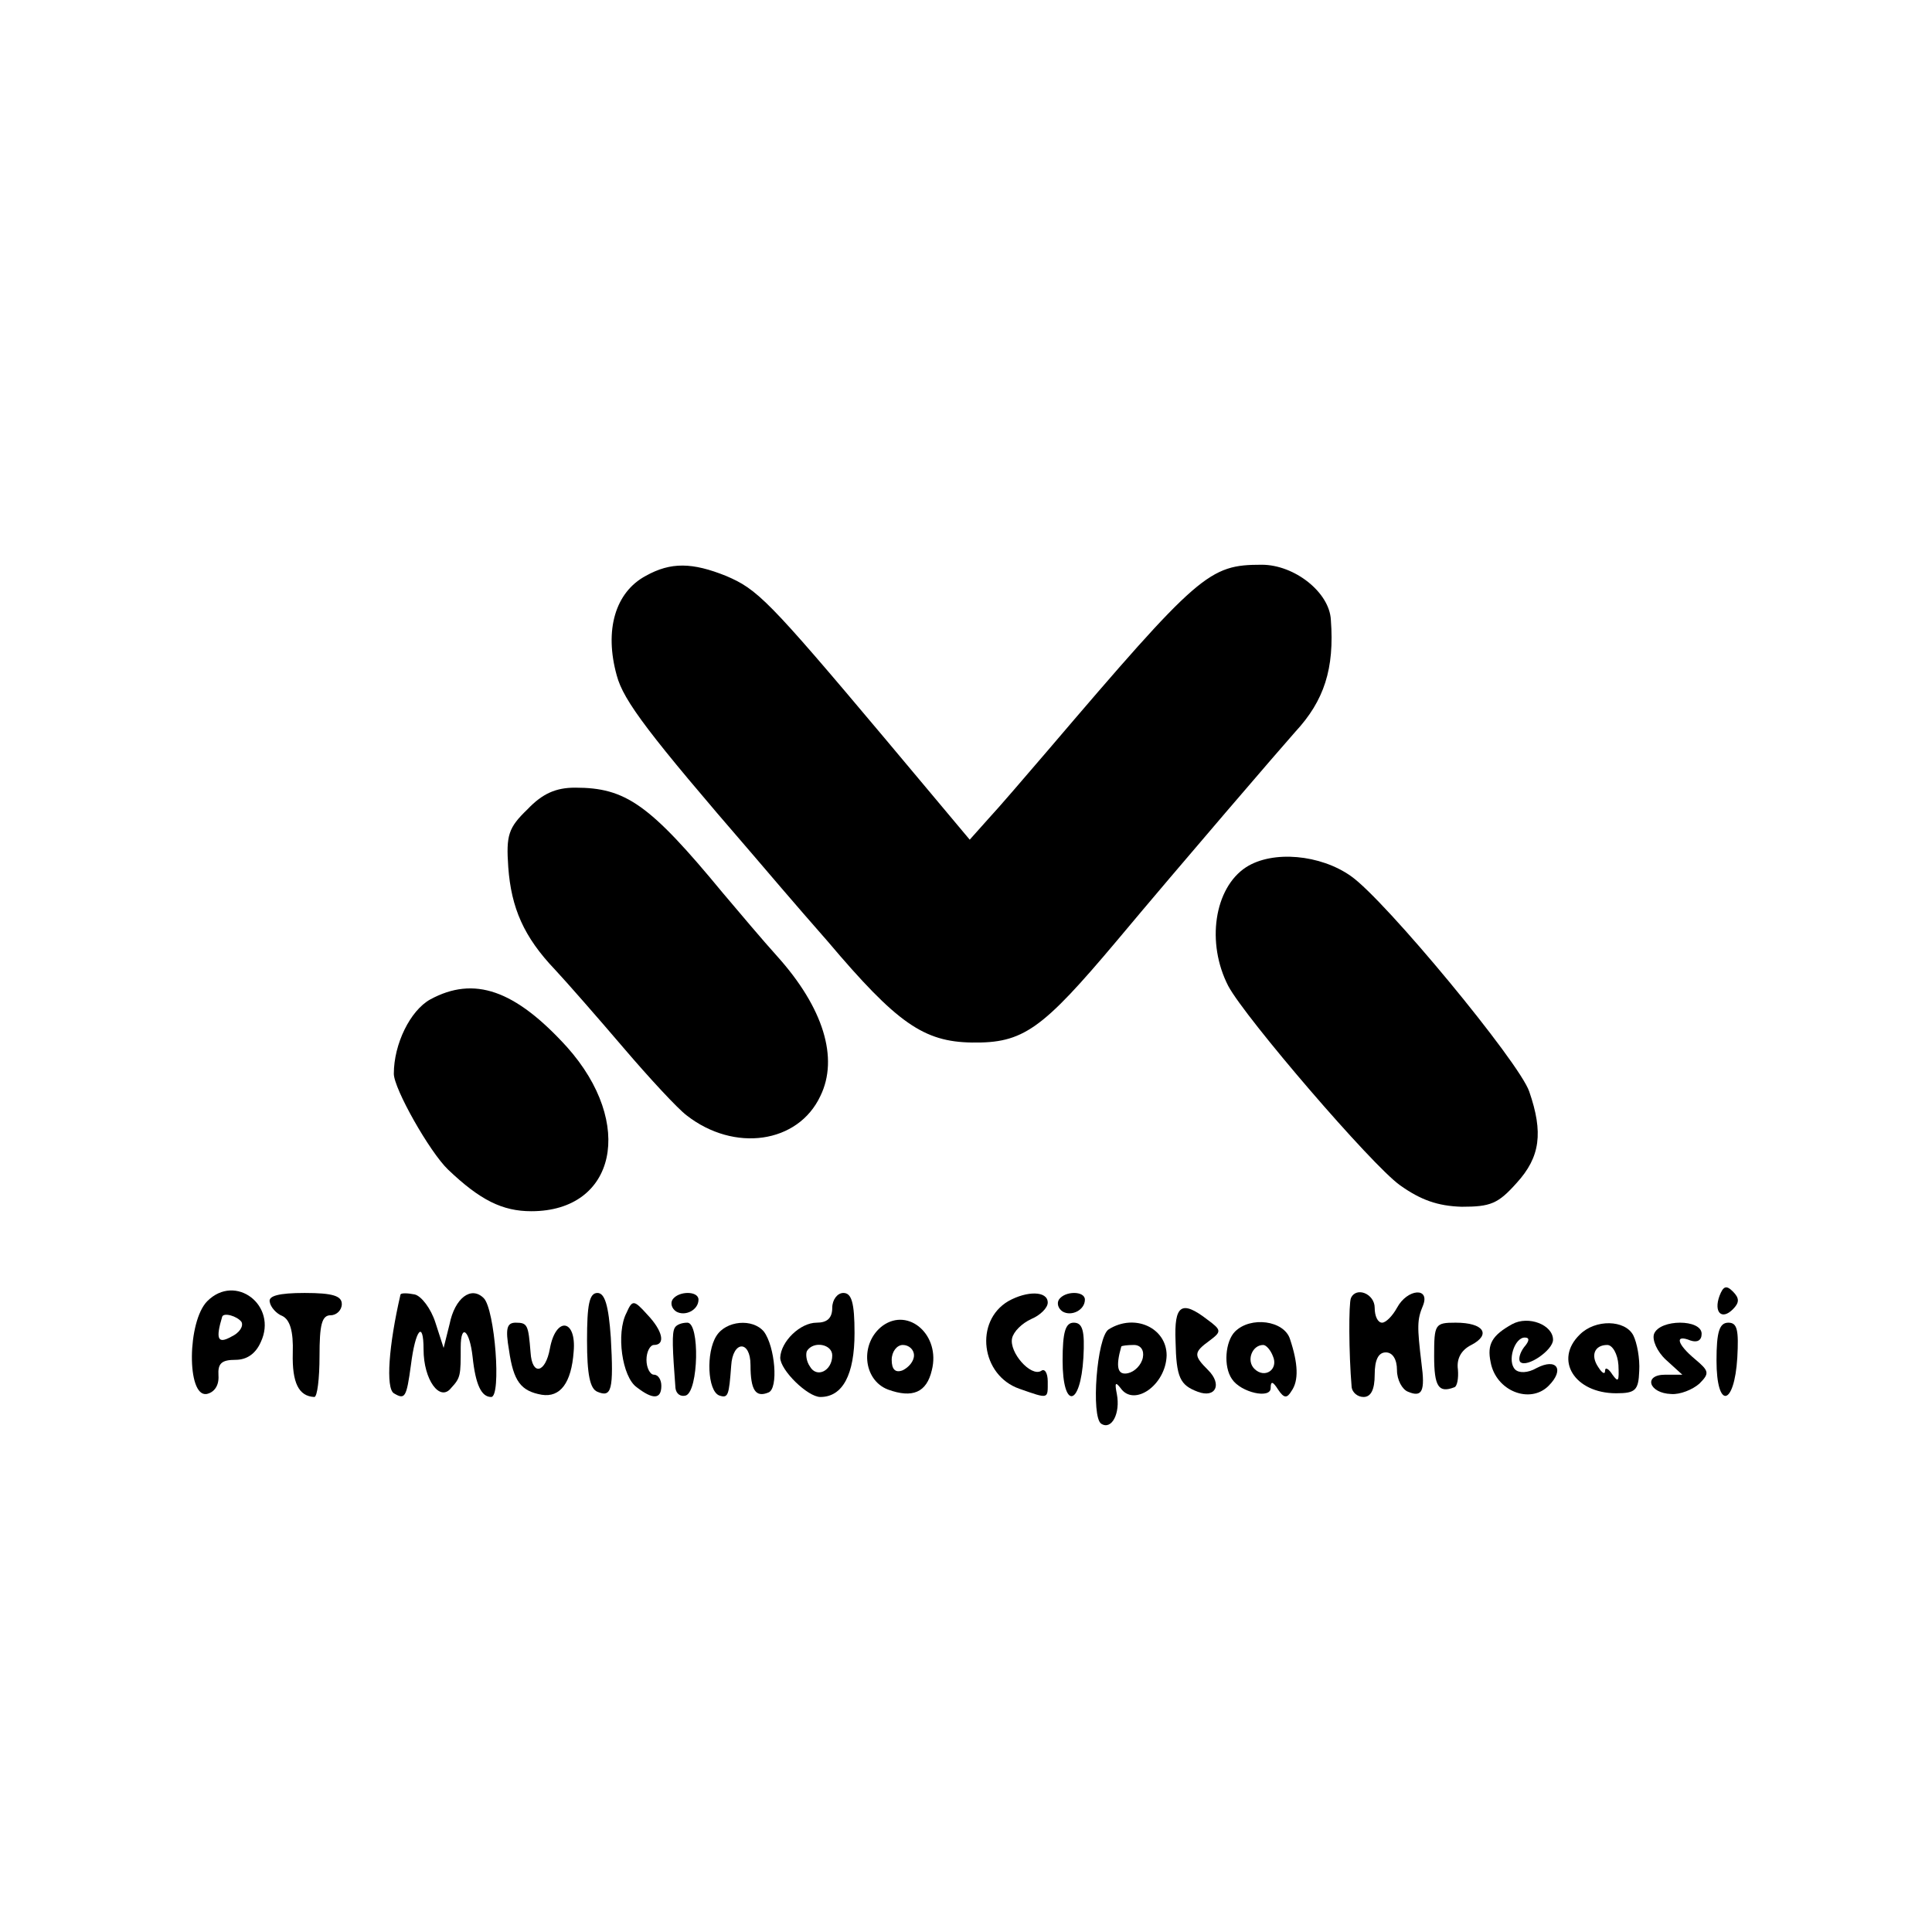 <?xml version="1.0" standalone="no"?>
<!DOCTYPE svg PUBLIC "-//W3C//DTD SVG 20010904//EN"
 "http://www.w3.org/TR/2001/REC-SVG-20010904/DTD/svg10.dtd">
<svg version="1.0" xmlns="http://www.w3.org/2000/svg"
 width="260pt" height="260pt" viewBox="0 0 260 260"
 preserveAspectRatio="xMidYMid meet">
<g transform="translate(0,260) scale(0.1,-0.1)"
fill="#000000" stroke="none">
<path d="M869 1825 c-41 -22 -56 -73 -39 -134 9 -34 43 -79 183 -241 12 -14
57 -67 101 -117 93 -110 129 -135 194 -136 69 -1 94 17 195 137 87 104 223
262 240 281 39 42 53 85 48 151 -2 37 -49 74 -93 74 -71 0 -84 -11 -288 -250
-30 -35 -66 -77 -80 -92 l-25 -28 -114 136 c-158 188 -172 201 -214 219 -45
18 -74 19 -108 0z"/>
<path d="M710 1511 c-26 -25 -29 -35 -26 -78 4 -55 21 -94 63 -138 15 -16 57
-64 92 -105 35 -41 73 -82 85 -91 64 -50 150 -38 180 26 25 51 4 119 -58 188
-19 21 -51 59 -73 85 -99 120 -131 142 -199 142 -26 0 -44 -8 -64 -29z"/>
<path d="M1677 1433 c-43 -28 -54 -102 -24 -160 23 -43 193 -241 231 -268 28
-20 51 -28 83 -29 39 0 49 4 74 32 32 35 36 68 17 123 -13 39 -194 258 -240
290 -41 29 -105 35 -141 12z"/>
<path d="M579 1255 c-27 -15 -49 -60 -49 -100 0 -20 48 -105 73 -129 43 -41
73 -56 112 -56 114 0 140 118 48 221 -70 77 -125 96 -184 64z"/>
<path d="M279 849 c-27 -27 -28 -129 -1 -125 10 2 17 11 16 25 -1 16 4 21 23
21 15 0 27 8 34 24 23 49 -34 93 -72 55z m46 -28 c3 -6 -3 -15 -14 -20 -18
-10 -21 -3 -12 27 2 6 20 1 26 -7z"/>
<path d="M2314 856 c-8 -22 3 -33 18 -18 9 9 9 15 0 24 -9 9 -13 7 -18 -6z"/>
<path d="M363 848 c1 -7 9 -16 17 -19 10 -5 15 -20 14 -50 -1 -40 8 -58 29
-59 4 0 7 25 7 55 0 42 3 55 15 55 8 0 15 7 15 15 0 11 -12 15 -50 15 -35 0
-49 -4 -47 -12z"/>
<path d="M539 858 c-16 -69 -20 -126 -9 -133 15 -9 17 -6 23 38 6 48 17 61 17
21 0 -41 22 -71 37 -52 13 14 13 17 13 55 0 33 12 23 16 -13 4 -38 12 -54 25
-54 14 0 5 118 -10 133 -17 17 -39 0 -46 -35 l-8 -32 -11 34 c-6 19 -19 36
-28 38 -10 2 -18 2 -19 0z"/>
<path d="M790 796 c0 -46 4 -65 14 -69 19 -8 22 2 18 73 -3 43 -8 60 -18 60
-11 0 -14 -16 -14 -64z"/>
<path d="M905 851 c-3 -5 -1 -12 5 -16 12 -7 30 2 30 16 0 12 -27 12 -35 0z"/>
<path d="M1120 840 c0 -14 -7 -20 -21 -20 -22 0 -48 -25 -49 -47 0 -17 37 -53
54 -53 30 0 46 30 46 86 0 41 -4 54 -15 54 -8 0 -15 -9 -15 -20z m0 -64 c0
-21 -21 -31 -30 -15 -5 7 -6 17 -4 21 9 14 34 9 34 -6z"/>
<path d="M1357 849 c-46 -27 -37 -100 15 -118 40 -14 38 -14 38 10 0 11 -4 18
-9 14 -14 -8 -43 25 -39 44 2 9 13 20 26 26 12 5 22 15 22 22 0 16 -28 16 -53
2z"/>
<path d="M1425 851 c-3 -5 -1 -12 5 -16 12 -7 30 2 30 16 0 12 -27 12 -35 0z"/>
<path d="M1818 853 c-3 -7 -3 -73 1 -120 1 -7 8 -13 16 -13 10 0 15 10 15 30
0 20 5 30 15 30 9 0 15 -9 15 -24 0 -13 7 -26 15 -29 19 -8 23 1 18 38 -6 50
-6 59 2 78 10 25 -21 23 -35 -3 -6 -11 -15 -20 -20 -20 -6 0 -10 9 -10 20 0
19 -25 29 -32 13z"/>
<path d="M843 833 c-14 -27 -6 -86 14 -100 22 -17 33 -16 33 2 0 8 -4 15 -10
15 -5 0 -10 9 -10 20 0 11 5 20 10 20 16 0 12 19 -9 41 -18 20 -20 20 -28 2z"/>
<path d="M1582 795 c1 -49 6 -59 30 -68 24 -9 33 10 14 29 -20 20 -20 24 2 40
16 12 16 14 -3 28 -35 27 -45 20 -43 -29z"/>
<path d="M1188 816 c-31 -23 -27 -73 7 -86 33 -12 52 -4 59 26 12 47 -31 85
-66 60z m42 -40 c0 -8 -7 -16 -15 -20 -10 -4 -15 1 -15 14 0 11 7 20 15 20 8
0 15 -6 15 -14z"/>
<path d="M2035 818 c-27 -15 -34 -27 -29 -51 7 -39 53 -57 78 -32 22 22 11 38
-16 24 -12 -7 -24 -7 -29 -2 -11 11 -1 43 13 43 7 0 6 -5 -1 -13 -6 -8 -8 -17
-5 -20 9 -8 44 16 44 30 0 20 -33 33 -55 21z"/>
<path d="M685 783 c6 -42 16 -55 44 -60 25 -4 40 16 43 58 4 44 -24 48 -32 4
-6 -33 -24 -37 -26 -5 -3 37 -4 40 -20 40 -12 0 -14 -8 -9 -37z"/>
<path d="M908 813 c-4 -7 -3 -28 1 -81 1 -8 7 -12 14 -10 17 6 19 98 2 98 -8
0 -15 -3 -17 -7z"/>
<path d="M964 802 c-14 -22 -12 -74 4 -80 12 -4 13 0 16 40 2 34 26 35 26 1 0
-34 7 -44 24 -37 14 5 9 62 -6 82 -15 18 -51 15 -64 -6z"/>
<path d="M1430 769 c0 -66 24 -63 28 4 2 36 -1 47 -13 47 -11 0 -15 -12 -15
-51z"/>
<path d="M1492 811 c-16 -10 -24 -118 -10 -127 14 -9 26 14 21 40 -3 15 -2 17
5 8 18 -26 61 4 62 44 0 37 -43 57 -78 35z m46 -38 c-2 -10 -11 -19 -20 -21
-14 -3 -17 8 -9 36 1 1 8 2 17 2 9 0 14 -7 12 -17z"/>
<path d="M1662 808 c-13 -13 -16 -47 -4 -64 12 -18 52 -27 52 -12 0 10 3 9 10
-2 8 -12 12 -12 18 -2 10 14 9 37 -2 70 -8 25 -53 31 -74 10z m51 -33 c8 -18
-11 -31 -25 -17 -11 11 -3 32 12 32 4 0 10 -7 13 -15z"/>
<path d="M1930 775 c0 -41 6 -50 27 -42 4 1 6 12 5 24 -2 14 4 26 18 33 27 14
17 30 -21 30 -28 0 -29 -2 -29 -45z"/>
<path d="M2126 804 c-35 -34 -7 -79 49 -79 26 0 30 4 31 30 1 17 -3 38 -8 48
-11 21 -51 22 -72 1z m52 -41 c1 -22 0 -24 -8 -13 -5 8 -10 11 -10 5 0 -5 -4
-3 -9 5 -11 16 -5 30 12 30 7 0 14 -12 15 -27z"/>
<path d="M2226 805 c-3 -8 4 -24 16 -35 l22 -20 -23 0 c-30 0 -22 -25 8 -26
12 -1 29 6 38 14 14 14 13 17 -6 33 -24 20 -28 34 -6 25 9 -3 15 0 15 9 0 20
-56 20 -64 0z"/>
<path d="M2310 769 c0 -66 24 -62 28 4 2 37 0 47 -12 47 -12 0 -16 -12 -16
-51z"/>
</g>
</svg>

